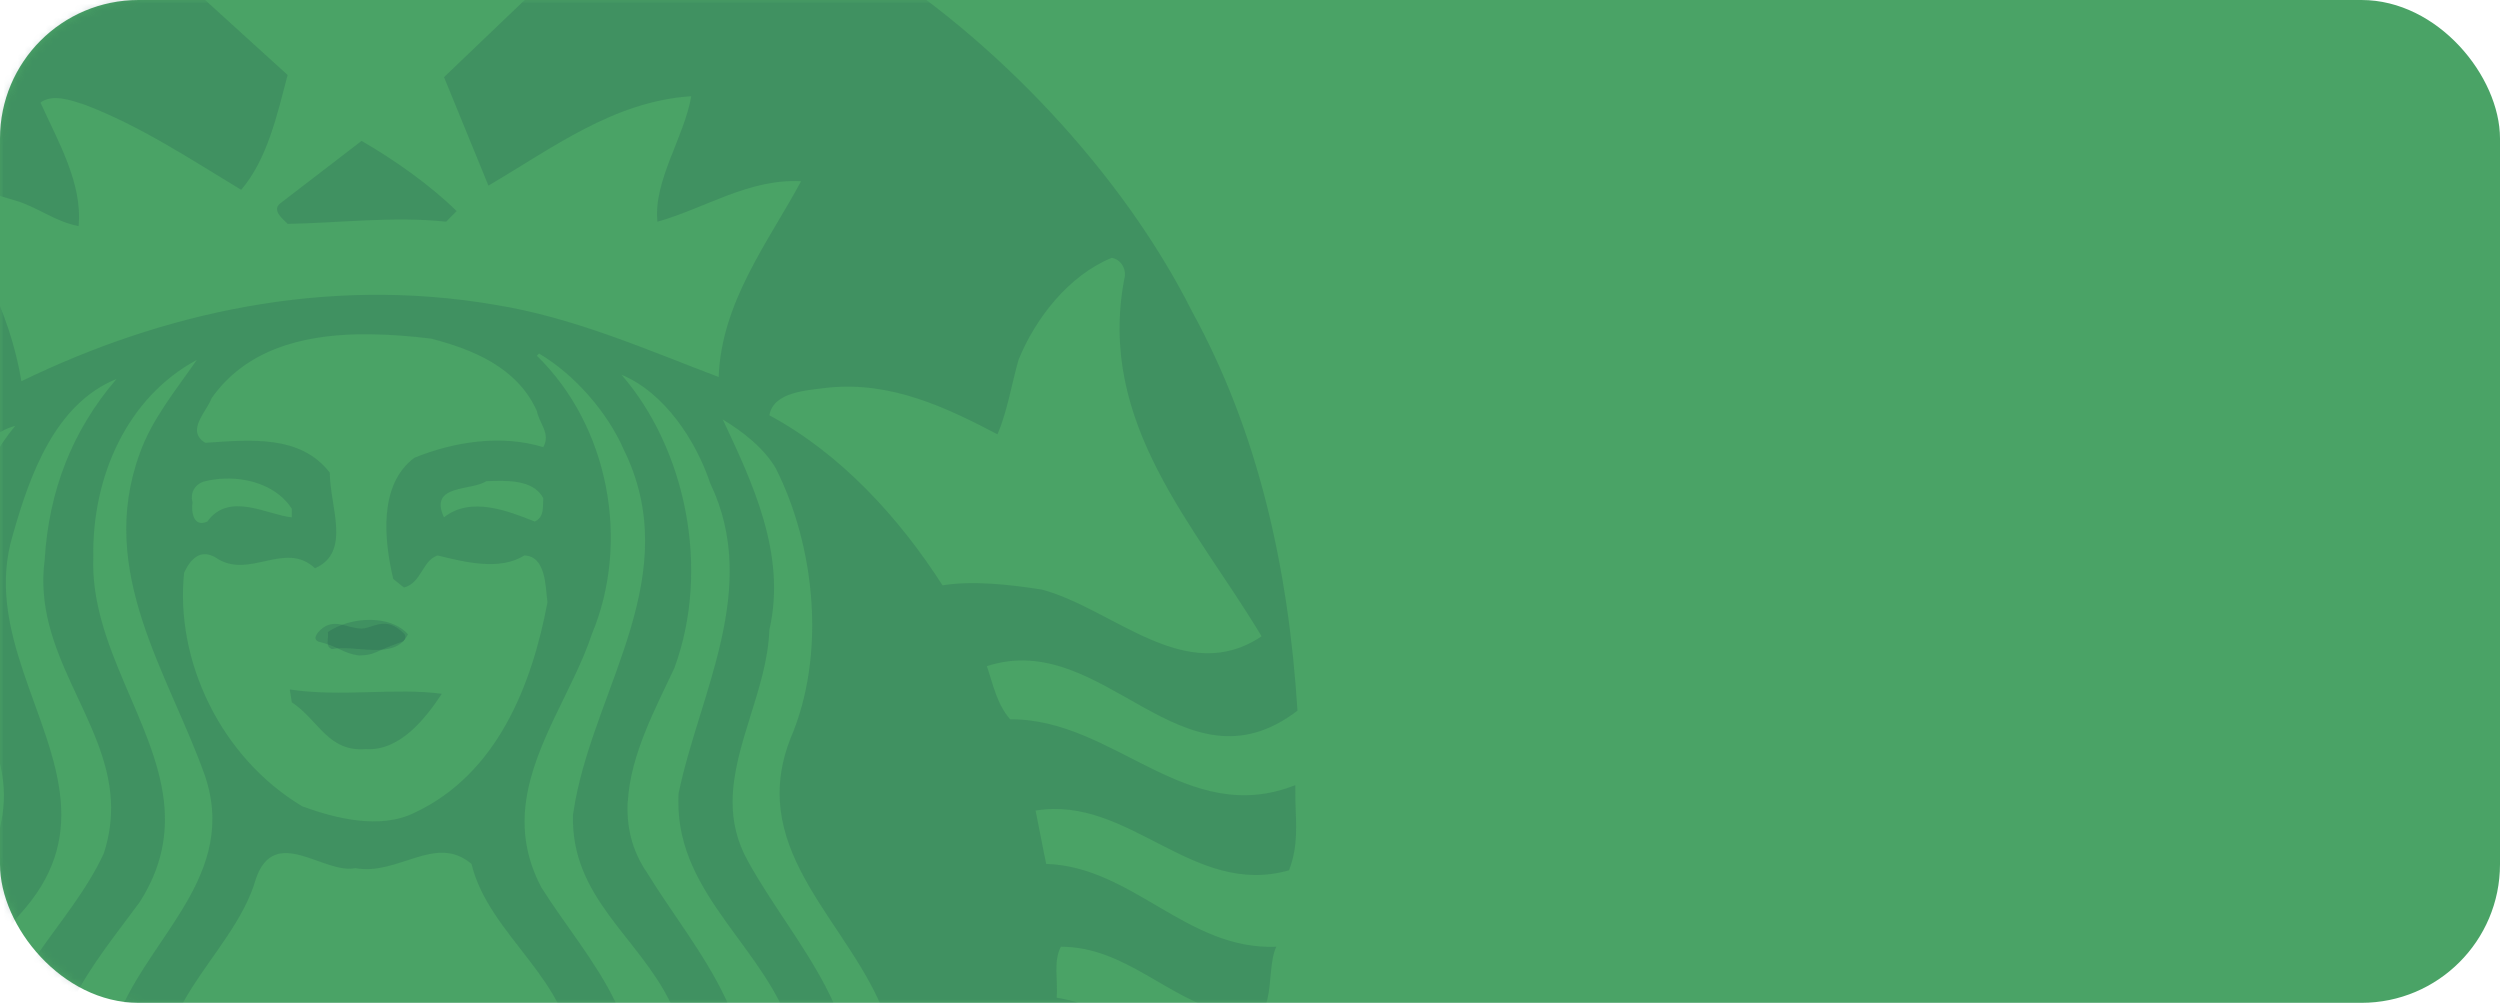 <svg width="354" height="142" viewBox="0 0 354 142" fill="none" xmlns="http://www.w3.org/2000/svg">
<rect width="354" height="142" rx="19.621" fill="#4AA366"/>
<mask id="mask0_323_986" style="mask-type:alpha" maskUnits="userSpaceOnUse" x="0" y="0" width="354" height="142">
<rect width="354" height="142" rx="20" fill="#4AA366"/>
</mask>
<g mask="url(#mask0_323_986)">
<path opacity="0.2" d="M51.203 19.947C55.897 22.67 60.875 26.174 64.664 29.887L63.176 31.392C55.698 30.592 47.822 31.591 40.733 31.701C39.942 30.898 38.349 29.691 39.833 28.682L51.203 19.947ZM183.43 113.44C183.53 116.837 183.847 119.755 182.53 123.232C168.868 127.142 159.894 112.584 146.639 114.78L148.137 122.326C160.401 122.732 168.061 134.568 180.73 134.059C178.931 137.677 181.533 147.21 173.559 143.399C165.281 141.398 159.297 134.059 150.226 134.059C149.131 136.081 149.824 138.882 149.632 141.274C159.201 142.785 166.083 150.925 175.65 152.428C174.75 155.737 173.858 159.442 171.164 161.46C163.381 159.554 157.302 152.519 149.017 152.72L147.541 159.649C155.415 159.853 160.503 166.865 167.579 168.969C167.774 171.892 165.178 174.504 163.683 177.113C157.401 175.214 152.61 169.782 145.432 170.183C145.333 167.461 146.938 164.37 146.332 161.46C138.271 163.873 132.865 156.334 126.89 151.812C126.718 137.012 111.238 127.304 110.421 113.44C110.264 110.676 110.683 107.725 111.934 104.554C117.021 92.715 115.423 77.344 109.845 66.305C108.15 63.401 105.146 61.107 102.347 59.4C106.442 68.135 111.433 78.456 108.942 89.193C108.653 97.484 103.793 105.447 103.737 113.44C103.718 116.29 104.322 119.14 105.951 122.017C112.437 133.774 124.105 144.902 119.718 159.647C118.511 164.175 114.919 167.677 114.022 172.286C121.61 178.611 128.784 185.738 138.851 186.139C142.438 183.833 140.446 173.608 147.825 178.324L158.6 183.749C157.815 186.652 155.4 189.253 153.213 191.252C149.125 189.25 145.137 186.849 140.04 187.045C138.537 188.65 137.243 190.451 137.358 192.754C140.945 193.349 144.236 194.873 147.232 196.984C145.841 199.999 143.13 201.889 140.637 204.199L132.279 201.191C130.883 203.201 127.984 205.313 129.002 207.518C130.888 208.331 132.98 209.43 134.368 210.838C130.679 214.852 126.003 217.434 121.503 220.158C117.627 207.408 104.857 198.469 105.954 183.725L105.36 183.129C102.358 186.525 103.361 191.957 103.555 196.365C107.147 205.6 115.716 212.733 117.016 222.86C115.516 225.466 112.133 225.986 109.538 227.089C109.839 208.83 82.321 194.982 99.968 176.513C105.853 167.469 115.714 158.838 112.22 146.387C108.633 134.366 95.945 126.917 96.057 113.44L96.077 112.389C98.967 98.335 107.745 83.381 100.564 68.43C98.562 62.416 94.091 55.583 88.008 53.069C97.076 63.516 100.672 80.561 95.484 94.617C92.869 100.209 89.269 106.87 88.908 113.443H88.887C88.694 116.875 89.39 120.289 91.591 123.526C98.476 134.77 110.435 147.121 103.556 161.774C95.779 173.51 82.219 185.449 89.792 200.908C95.276 210.14 103.758 219.353 101.47 230.702L92.496 233.71C98.479 212.541 69.16 200.102 81.434 178.926C89.011 167.586 102.564 156.947 94.892 141.897C90.305 132.571 80.829 127.052 81.128 115.399L81.454 113.442C84.542 96.914 97.025 81.27 88.297 63.608C86.003 58.393 81.419 53.076 76.332 50.063L76.024 50.372C86.2 60.307 89.296 76.653 83.81 89.794C81.25 97.503 75.632 105.183 74.49 113.445C73.947 117.34 74.405 121.377 76.641 125.63C83.121 135.958 94.486 146.914 87.394 160.267C79.926 171.297 67.458 182.028 72.438 196.371C77.924 208.919 89.378 220.873 83.193 236.433L73.933 238.538C81.309 223.374 70.249 208.328 63.771 195.177C55.889 176.309 80.704 167.274 81.102 150.024C81.008 138.89 69.247 132.568 66.762 122.332C61.672 118.01 56.396 124.051 50.311 122.93C45.818 123.838 38.918 116.706 36.236 124.437C33.043 135.771 18.494 144.104 24.888 157.547C30.972 169.494 45.615 178.23 40.724 193.691C36.344 208.132 21.877 221.882 30.85 238.538C27.164 237.336 20.281 239.637 20.381 233.711C14.7 213.54 38.925 201.789 31.443 181.629C27.961 169.281 12.095 162.459 15.588 147.608C18.17 135.382 31.801 126.836 29.889 113.444C29.734 112.322 29.459 111.175 29.068 109.979C23.98 95.528 13.601 81.073 19.787 64.207C21.486 59.39 24.878 55.276 27.86 50.97C17.987 56.287 13.007 67.53 13.212 78.968C12.781 91.407 21.911 102.062 23.209 113.444C23.72 118.037 22.973 122.741 19.787 127.731C13.311 136.575 4.842 145.9 8.725 157.546C12.417 169.292 26.973 176.408 26.076 190.062C25.977 206.212 7.331 216.268 12.616 234.33L3.335 231.3C-0.35 215.25 16.598 207.038 16.793 192.187C19.191 175.109 -2.451 168.772 -1.152 152.125C-1.245 139.476 9.817 131.465 14.703 120.826C15.541 118.237 15.82 115.79 15.708 113.445C15.109 101.681 4.577 92.484 6.325 79.258C6.913 69.524 10.204 60.992 16.488 53.671C7.818 57.177 4.236 67.222 1.841 75.653C-2.315 89.172 7.606 101.333 8.601 113.446C9.042 118.794 7.743 124.112 2.743 129.549C-4.44 138.069 -11.725 148.819 -6.539 160.269C-1.047 172.903 16.206 182.737 8.723 198.496C4.64 208.432 -5.136 215.954 -4.734 227.692C-7.325 226.587 -10.012 225.487 -12.213 223.485C-12.213 208.535 8.917 199.197 -1.151 183.442C-2.043 186.551 -2.235 190.775 -2.933 194.287C-6.427 203.424 -13.902 210.737 -16.7 220.182C-21.377 218.366 -26.269 214.548 -30.16 210.534L-24.77 207.214C-25.369 205.204 -26.962 203.5 -28.354 201.794C-31.855 201.298 -34.153 203.61 -37.038 204.515C-39.531 202.303 -41.936 200.295 -43.923 197.586C-42.135 192.458 -28.155 196.698 -35.237 188.266C-40.018 185.258 -44.817 189.555 -49.004 191.562L-54.679 184.347C-49.794 181.339 -44.92 177.114 -38.843 178.326C-37.345 181.04 -37.241 185.032 -34.356 186.45C-24.084 186.248 -16.806 178.429 -8.932 172.305C-14.42 164.086 -18.887 152.739 -14.012 142.8C-10.106 132.839 0.072 124.45 0.533 113.439C0.637 110.933 0.249 108.296 -0.84 105.458C-6.221 91.507 -8.121 72.652 2.151 60.303C-3.434 61.814 -6.727 68.82 -8.624 74.139C-14.799 87.762 -6.99 100.383 -6.72 113.438C-6.683 115.787 -6.872 118.14 -7.438 120.511C-12.724 131.248 -21.29 140.669 -22.681 153.024C-28.765 156.93 -33.76 163.761 -42.429 161.456C-42.734 163.762 -42.036 167.277 -41.241 169.888C-48.116 169.598 -52.803 174.698 -58.592 177.106C-61.675 176.11 -62.477 172.099 -63.671 169.291C-56.896 166.988 -52.008 160.152 -44.229 160.26C-43.328 157.739 -44.735 155.428 -45.132 153.022C-54.809 148.699 -70.147 174.392 -71.437 152.117C-61.768 151.514 -55.588 142.48 -46.012 141.58L-45.726 134.365C-56.594 133.26 -63.585 144.505 -74.449 143.396L-76.845 133.768C-64.278 134.558 -56.791 123.224 -44.823 122.614C-43.233 120.509 -43.042 117.398 -42.735 114.49C-55.798 112.777 -64.762 127.347 -78.626 122.922C-78.626 122.922 -79.104 116.858 -79.363 113.439H-79.344C-79.439 112.102 -79.528 111.17 -79.528 111.17C-67.165 115.999 -56.303 107.061 -45.726 102.448C-43.036 101.638 -38.841 103.042 -37.635 100.035C-37.74 97.726 -33.557 95.027 -37.039 93.416C-52.501 91.304 -62.773 110.074 -78.628 101.539L-79.818 99.126C-76.519 53.772 -51.105 9.924 -8.932 -11.654C8.148 -21.478 29.368 -26.486 50.768 -26.663C76.594 -26.879 102.689 -20.061 122.102 -6.231C140.953 5.408 158.985 24.588 168.772 44.058C178.131 61.117 182.439 80.259 183.725 100.638C167.369 113.077 156.396 88.92 139.741 94.326C140.638 96.94 141.134 99.645 143.038 101.852C157.8 101.748 167.965 117.304 183.417 111.173L183.43 113.44ZM-4.45 57.583C-14.822 50.756 -27.971 57.184 -37.637 60.902C-38.534 51.765 -42.221 43.441 -49.907 37.42C-50.653 37.047 -51.684 36.261 -52.612 36.203C-53.168 36.168 -53.697 36.394 -54.108 37.109C-50.624 58.681 -64.557 73.734 -74.431 90.099C-71.143 92.803 -65.861 92.399 -61.873 91.604C-51.406 87.391 -41.435 80.059 -28.972 82.572C-25.286 76.25 -19.094 70.127 -14.016 65.109C-10.914 62.407 -6.652 60.691 -4.45 57.583ZM27.264 71.131C27.064 72.43 27.363 74.746 29.353 73.851C32.449 69.536 37.93 72.949 41.318 73.253V72.039C39.459 69.101 35.634 67.625 31.75 67.772C30.854 67.804 29.944 67.935 29.067 68.14C27.767 68.431 26.863 69.628 27.264 71.131ZM76.02 58.202C73.236 51.979 66.854 49.46 61.063 47.955C58.224 47.603 55.278 47.365 52.356 47.337C51.808 47.332 51.262 47.325 50.717 47.337C42.543 47.503 34.733 49.615 29.962 56.386C29.277 58.298 26.267 60.983 29.062 62.696C35.345 62.292 42.514 61.499 46.701 66.925C46.701 71.747 49.794 78.162 44.612 80.47C40.318 76.469 35.232 82.174 30.559 78.962C28.362 77.656 26.972 79.18 26.072 81.087C24.773 93.528 31.246 107.258 42.81 114.18C47.497 115.881 53.797 117.5 58.689 115.086C70.454 109.572 75.327 96.935 77.518 85.292C77.224 83.077 77.329 78.759 74.24 78.654C70.752 80.874 65.666 79.563 61.969 78.654C59.784 79.364 59.684 82.582 57.196 83.192L55.681 81.975C54.383 76.464 53.582 68.634 58.672 64.82C64.361 62.512 71.041 61.503 76.923 63.315C78.021 61.41 76.326 59.909 76.02 58.202ZM70.017 68.098C69.622 68.108 69.237 68.128 68.848 68.14C66.759 69.543 60.67 68.534 62.868 73.253C66.66 70.235 71.944 72.35 75.733 73.851C77.134 73.151 76.83 71.745 76.922 70.534C75.706 68.256 72.799 68.042 70.017 68.098ZM113.43 25.668C106.049 25.273 99.869 29.49 93.088 31.398C92.497 25.59 96.881 19.456 97.881 13.626C86.916 14.336 78.232 20.978 69.161 26.285C67.062 21.18 64.957 16.048 62.872 10.924L74.837 -0.519L75.143 -2.027L58.982 -2.932C56.198 -7.842 55.101 -13.755 51.81 -18.271C49.118 -13.153 47.309 -7.737 44.619 -2.624L28.476 -1.715V-0.519L40.728 10.615C39.23 16.338 37.838 22.556 34.153 26.882C26.974 22.554 19.898 17.844 12.027 14.839C10.133 14.224 7.433 13.224 5.738 14.531C8.227 20.052 11.713 25.991 11.127 32.017C7.835 31.407 5.247 29.282 2.154 28.389C-1.545 27.373 -5.935 25.389 -9.524 26.596C-3.54 35.021 1.344 43.838 3.034 53.977C22.885 44.334 46.035 39.031 70.066 43.151C81.33 44.956 91.688 49.574 101.76 53.378C102.153 42.746 108.833 34.203 113.43 25.668ZM147.519 83.479C157.681 86.186 167.876 97.33 178.637 90.1C169.265 74.447 155.316 59.992 159.195 39.523C159.601 38.126 158.704 36.711 157.413 36.513C151.334 39.014 146.625 45.042 144.219 50.968C143.23 54.473 142.644 58.199 141.25 61.502C133.966 57.687 126.194 53.991 117.321 54.885C114.121 55.286 109.533 55.497 108.943 58.803C119.013 64.22 127.294 73.259 133.465 82.884C137.762 82.179 143.032 82.782 147.519 83.479ZM41.03 97.625L41.317 99.439C45.213 102.052 46.412 106.479 51.806 106.077C56.589 106.363 60.178 101.852 62.562 98.242C56.088 97.343 48.211 98.735 41.03 97.625ZM46.417 89.501C46.611 90.305 45.923 91.51 47.01 91.916C50.201 91.218 55.982 93.624 57.764 89.811C56.52 88.408 54.488 87.771 52.357 87.771C50.226 87.771 48.015 88.396 46.417 89.501Z" fill="#1D4D4F"/>
<path opacity="0.2" d="M45.076 90.853C47.901 91.526 48.6 92.534 50.833 92.816C53.207 92.773 52.864 92.288 57.004 90.85C57.276 90.754 57.65 90.15 57.186 89.687C54.616 87.119 52.839 88.954 51.227 89.003C49.09 89.026 47.085 87.16 44.996 89.585C44.64 90.078 44.455 90.561 45.076 90.853Z" fill="#1D4D4F"/>
</g>
</svg>
